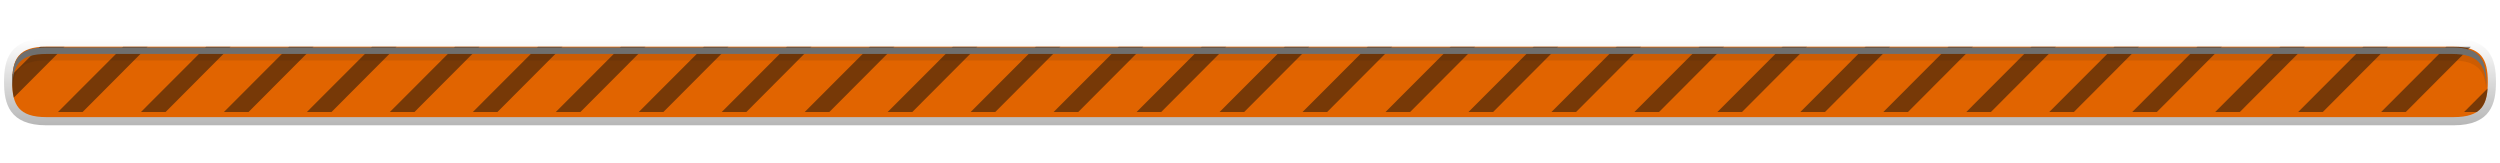 <?xml version="1.0" encoding="UTF-8"?>
<svg xmlns="http://www.w3.org/2000/svg" xmlns:xlink="http://www.w3.org/1999/xlink" baseProfile="tiny" contentScriptType="text/ecmascript" contentStyleType="text/css" height="20px" preserveAspectRatio="xMidYMid meet" version="1.1" viewBox="0 0 306 20" width="306px" x="0px" y="0px" zoomAndPan="magnify">
<g>
<g>
<path d="M 5.691 15.336 C 1.11 15.336 0.493 12.648 0.493 10.018 C 0.493 7.395 1.11 4.713 5.691 4.713 L 300.31 4.713 C 304.89 4.713 305.507 7.402 305.507 10.033 C 305.507 12.654 304.89 15.336 300.31 15.336 L 5.691 15.336 z " fill="url(#SVGID_1_)" fill-opacity="0.3" stroke-opacity="0.3"/>
<path d="M 300.31 5.713 C 303.735 5.713 304.507 7.233 304.507 10.033 C 304.507 12.818 303.757 14.336 300.31 14.336 L 5.691 14.336 C 2.265 14.336 1.493 12.816 1.493 10.018 C 1.493 7.231 2.243 5.713 5.691 5.713 L 300.31 5.713 " fill="#e16400"/>
<defs>
<linearGradient gradientUnits="userSpaceOnUse" id="SVGID_1_" x1="153" x2="153" xlink:actuate="onLoad" xlink:show="other" xlink:type="simple" y1="15.336" y2="4.713">
<stop offset="0" stop-color="#0e0e0e"/>
<stop offset="1" stop-color="#0e0e0e" stop-opacity="0"/>
</linearGradient>
</defs>
</g>
<rect fill="none" height="20" width="306" x="0" y="0.023"/>
<g fill-opacity="0.5" stroke-opacity="0.5">
<polygon fill="#0e0e0e" points="15.066,5.728 7.097,13.705 10.113,13.706 18.066,5.728   "/>
<path d="M 4.89 5.728 L 4.868 5.75 C 4.97 5.742 5.073 5.732 5.182 5.728 L 4.89 5.728 z " fill="#0e0e0e"/>
<path d="M 5.182 5.728 C 5.073 5.732 4.969 5.742 4.868 5.75 L 1.528 9.094 C 1.505 9.385 1.493 9.692 1.493 10.018 C 1.493 10.752 1.549 11.396 1.688 11.95 L 7.89 5.728 L 5.182 5.728 z " fill="#0e0e0e"/>
<polygon fill="#0e0e0e" points="25.222,5.728 17.254,13.706 20.269,13.706 28.222,5.728   "/>
<polygon fill="#0e0e0e" points="35.377,5.728 27.408,13.706 30.424,13.706 38.377,5.728   "/>
<polygon fill="#0e0e0e" points="45.533,5.728 37.564,13.706 40.58,13.706 48.533,5.728   "/>
<polygon fill="#0e0e0e" points="55.688,5.728 47.719,13.706 50.735,13.706 58.688,5.728   "/>
<polygon fill="#0e0e0e" points="65.844,5.728 57.875,13.706 60.89,13.706 68.844,5.728   "/>
<polygon fill="#0e0e0e" points="76,5.727 68.031,13.706 71.047,13.706 79,5.727   "/>
<polygon fill="#0e0e0e" points="86.155,5.727 78.186,13.706 81.202,13.706 89.155,5.727   "/>
<polygon fill="#0e0e0e" points="96.31,5.727 88.342,13.706 91.357,13.706 99.31,5.727   "/>
<polygon fill="#0e0e0e" points="106.467,5.727 98.498,13.706 101.513,13.706 109.467,5.727   "/>
<polygon fill="#0e0e0e" points="116.621,5.728 108.652,13.706 111.668,13.706 119.621,5.728   "/>
<polygon fill="#0e0e0e" points="126.777,5.728 118.808,13.706 121.824,13.706 129.777,5.728   "/>
<polygon fill="#0e0e0e" points="136.932,5.728 128.964,13.706 131.979,13.706 139.932,5.728   "/>
<polygon fill="#0e0e0e" points="147.088,5.727 139.119,13.706 142.135,13.706 150.088,5.727   "/>
<polygon fill="#0e0e0e" points="157.244,5.728 149.275,13.706 152.291,13.706 160.244,5.728   "/>
<polygon fill="#0e0e0e" points="167.399,5.728 159.43,13.706 162.446,13.706 170.399,5.728   "/>
<polygon fill="#0e0e0e" points="177.554,5.727 169.586,13.706 172.601,13.706 180.554,5.727   "/>
<polygon fill="#0e0e0e" points="187.711,5.727 179.742,13.706 182.758,13.706 190.711,5.727   "/>
<polygon fill="#0e0e0e" points="197.866,5.728 189.897,13.706 192.913,13.706 200.866,5.728   "/>
<polygon fill="#0e0e0e" points="208.021,5.727 200.052,13.706 203.068,13.706 211.021,5.727   "/>
<polygon fill="#0e0e0e" points="218.177,5.728 210.209,13.706 213.224,13.706 221.177,5.728   "/>
<polygon fill="#0e0e0e" points="228.332,5.727 220.363,13.706 223.379,13.706 231.332,5.727   "/>
<polygon fill="#0e0e0e" points="238.488,5.727 230.519,13.706 233.535,13.706 241.488,5.727   "/>
<polygon fill="#0e0e0e" points="248.643,5.727 240.675,13.706 243.69,13.706 251.643,5.727   "/>
<polygon fill="#0e0e0e" points="258.799,5.727 250.83,13.706 253.845,13.706 261.799,5.727   "/>
<polygon fill="#0e0e0e" points="268.955,5.727 260.986,13.706 264.002,13.706 271.955,5.727   "/>
<polygon fill="#0e0e0e" points="279.11,5.727 271.141,13.706 274.157,13.706 282.11,5.727   "/>
<polygon fill="#0e0e0e" points="289.265,5.727 281.297,13.706 284.312,13.706 292.265,5.727   "/>
<path d="M 302.422 5.728 L 300.816 5.728 C 301.353 5.754 301.814 5.827 302.212 5.939 L 302.422 5.728 z " fill="#0e0e0e"/>
<path d="M 291.453 13.706 L 294.469 13.706 L 302.212 5.938 C 301.814 5.826 301.353 5.753 300.816 5.727 L 299.422 5.727 L 291.453 13.706 z " fill="#0e0e0e"/>
<path d="M 304.48 10.829 L 301.607 13.706 L 303.157 13.706 C 304.046 13.127 304.391 12.154 304.48 10.829 z " fill="#0e0e0e"/>
</g>
<g>
<path d="M 5.689 7.402 L 300.134 7.402 C 303.218 7.402 304.146 8.642 304.3 10.929 C 304.32 10.671 304.333 10.409 304.333 10.124 C 304.333 7.323 303.561 5.804 300.134 5.804 L 5.689 5.804 C 2.242 5.804 1.493 7.322 1.493 10.109 C 1.493 10.388 1.507 10.646 1.524 10.9 C 1.68 8.633 2.594 7.402 5.689 7.402 z " fill="#191919" fill-opacity="0.1" stroke-opacity="0.1"/>
<path d="M 5.689 6.604 L 300.134 6.604 C 303.388 6.604 304.239 7.991 304.318 10.528 C 304.321 10.393 304.334 10.268 304.334 10.126 C 304.334 7.325 303.562 5.806 300.135 5.806 L 5.689 5.806 C 2.242 5.806 1.493 7.324 1.493 10.111 C 1.493 10.252 1.504 10.373 1.509 10.507 C 1.588 7.984 2.42 6.604 5.689 6.604 z " fill="#6f6f6e"/>
</g>
</g>
</svg>
